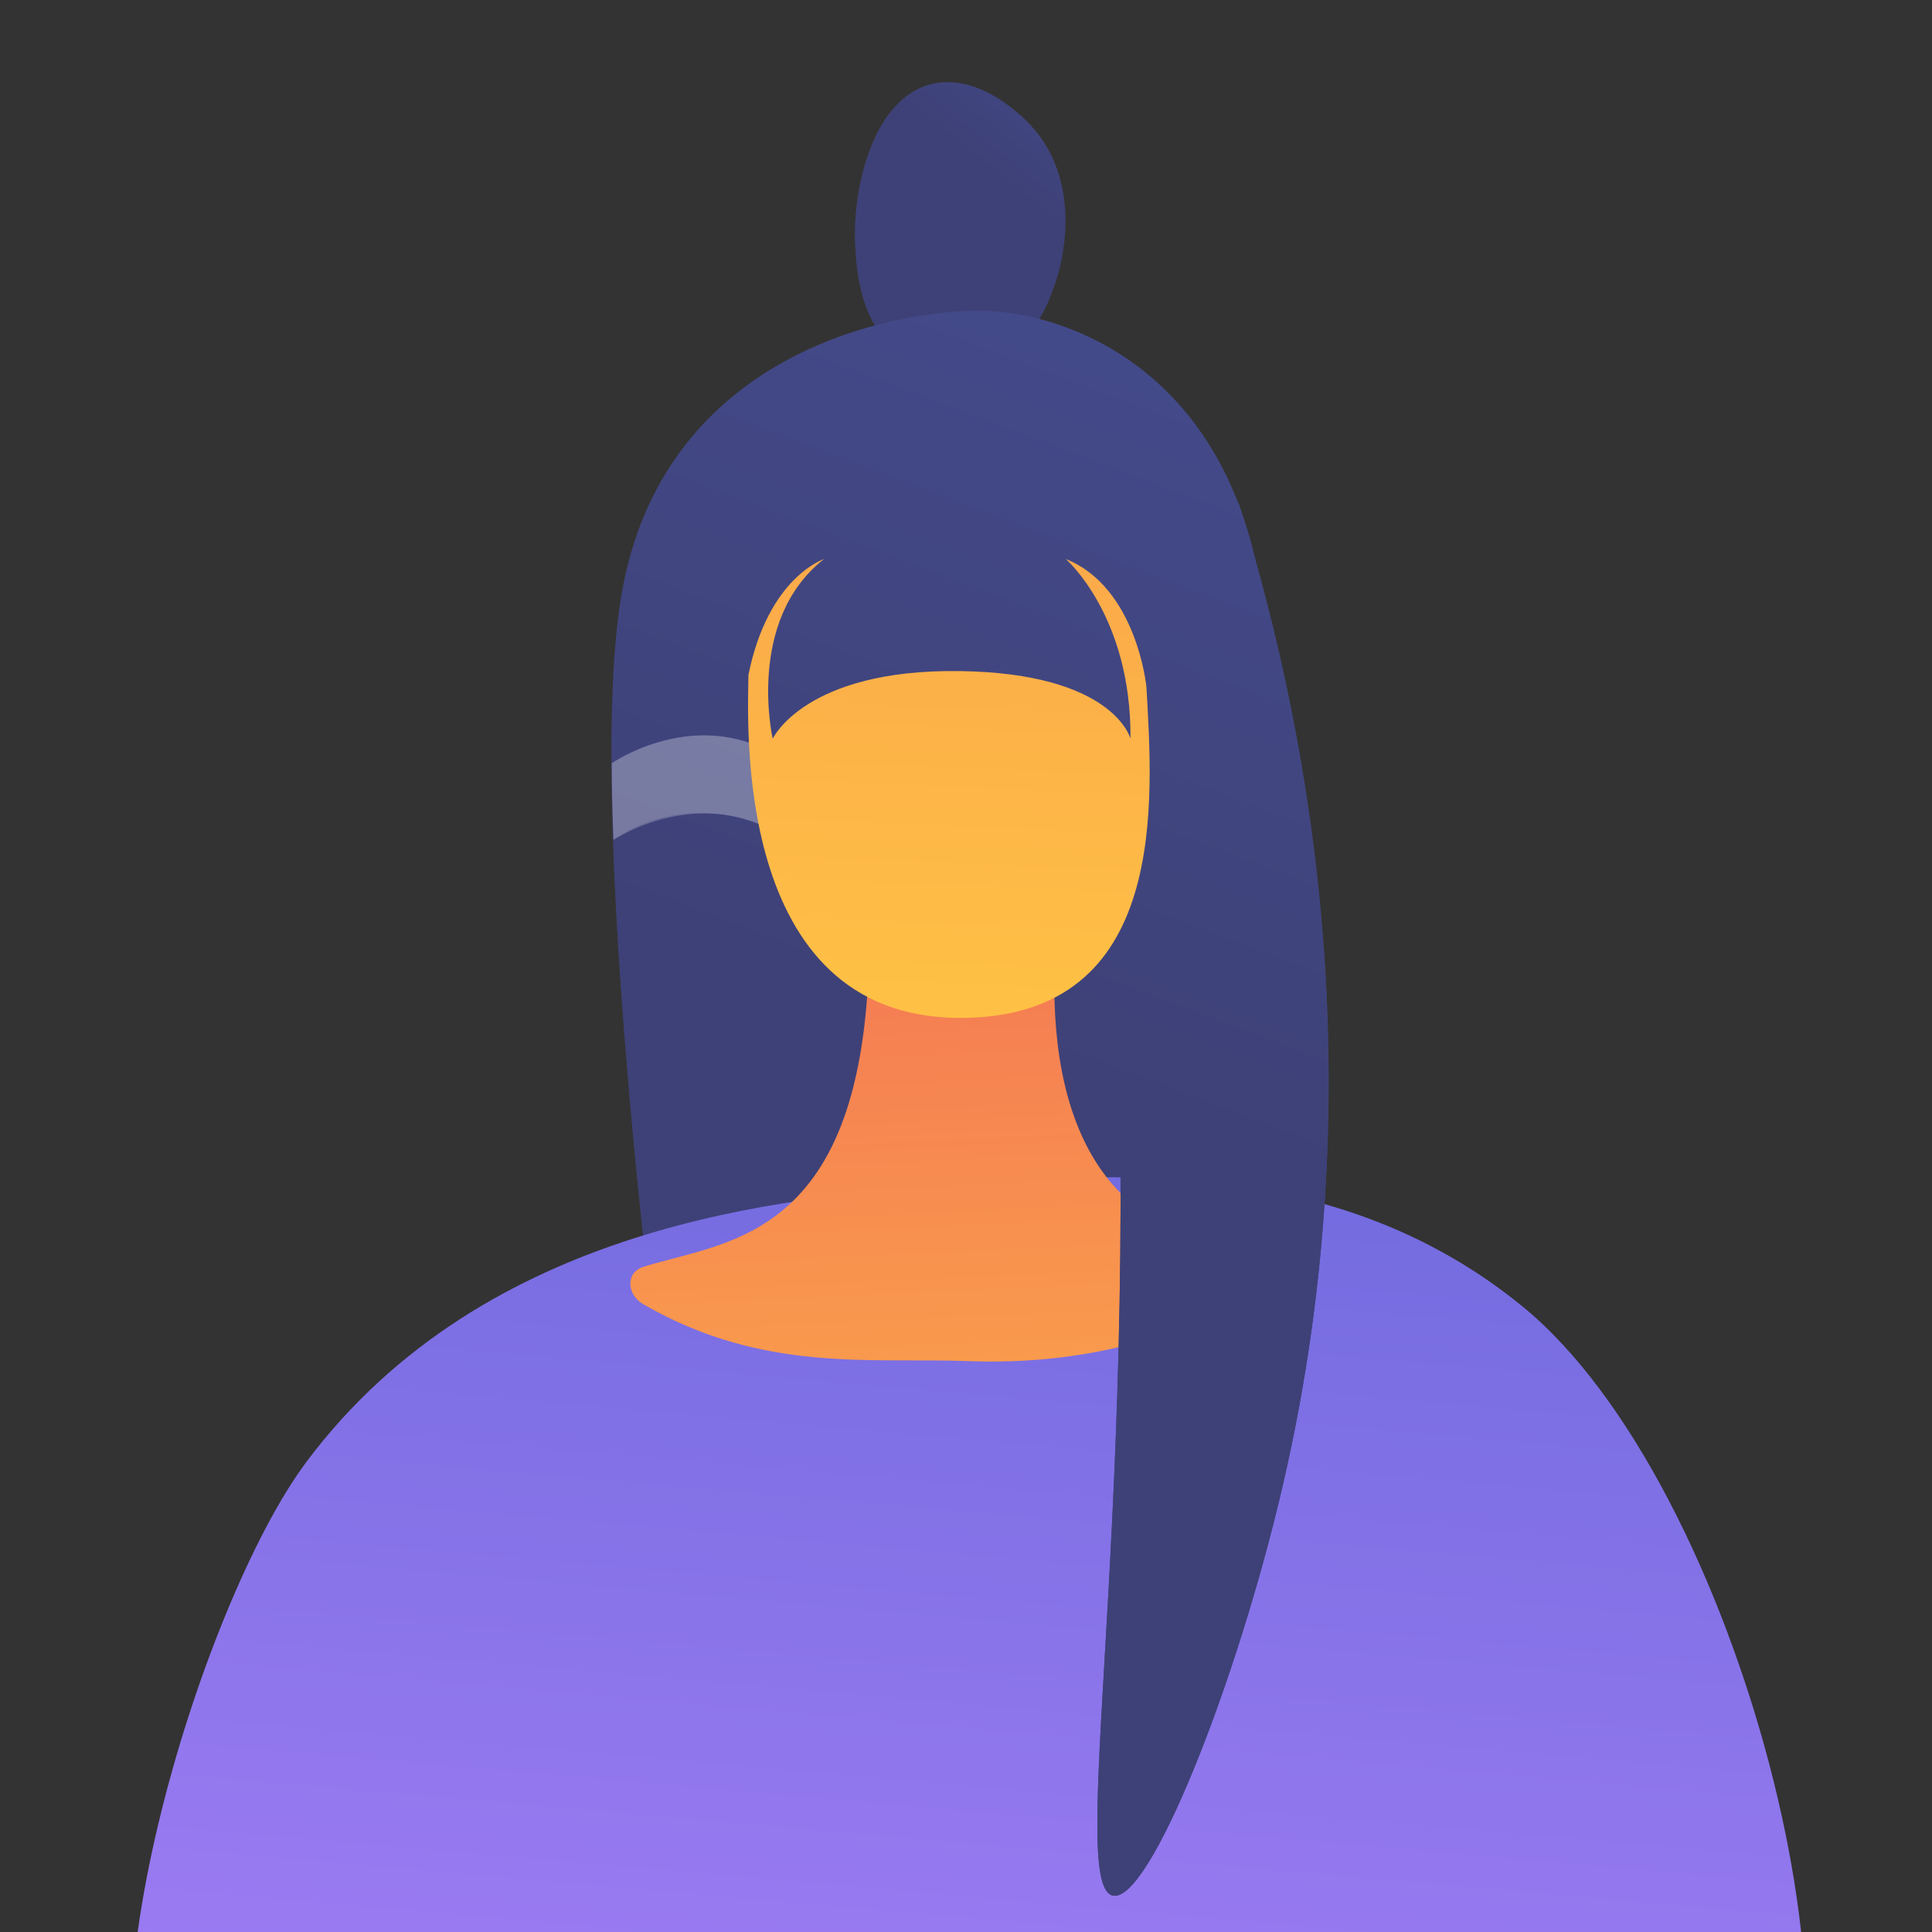 <svg width="400" height="400" fill="none" xmlns="http://www.w3.org/2000/svg"><rect width="100%" height="100%" fill="#333333" stroke="none"/><g clip-path="url(#a)"><path d="M187.761 73.999c-9.67-5.45-10.4-18-10.69-23-.68-11.73 3.56-30.81 16-33.65 10-2.28 19.16 7.32 20.29 8.54 11.5 12.41 6 30.2 5.34 32.05-1.36 4.15-4.19 12.73-12.81 16.56-.58.34-9.77 4.25-18.13-.5z" fill="url(#b)"/><path d="M205.921 49.459c-5.63-8.26-15.7-7.36-18.7-14.42-1.49-3.52-1.14-8.84 4.49-17.22-11.39 3.9-15.29 22-14.64 33.25.29 5 1 17.51 10.69 23 8.36 4.72 17.55.81 18.16.54.37-.17.74-.35 1.1-.54 2.64-8.68 3.49-17.86-1.1-24.61z" fill="url(#c)" style="mix-blend-mode:multiply" opacity=".3"/><path d="M139.661 310.109s-19.31-138.33-11-186.94c8.31-48.61 53.41-58.39 72.79-58.84 19.38-.45 58.09 13.1 61 70.59 2.91 57.49-26.51 178.5-26.51 178.5l-96.28-3.31z" fill="url(#d)"/><path d="M195.711 187.359c30.25 2.82 41.58-24.05 69.4-21.36 2.69.26-.73 2.76 2.5 3.8.49-5.46-2.16-15.51-2-20.53-3.63-1.27 2.44.9-.54.61-27.82-2.69-39.15 24.19-69.4 21.36-24.66-2.3-32.58-21.6-54.24-18.69a38.146 38.146 0 0 0-14.77 5.45c0 5.1.15 10.43.35 15.91a37.743 37.743 0 0 1 14.5-5.19c21.62-2.96 29.54 16.34 54.2 18.64z" fill="#fff" style="mix-blend-mode:soft-light" opacity=".3"/><path style="mix-blend-mode:multiply" opacity=".8" d="M189.891 237.519c-22.58-2.3-29.83-21.59-49.67-18.69a31.795 31.795 0 0 0-10.27 3.42c3.87 45.85 9.74 87.86 9.74 87.86l96.33 3.31s11.55-47.41 19.46-97c-.69-.11-1.37-.2-2-.27-25.51-2.68-35.88 24.2-63.59 21.37z" fill="url(#e)"/><path style="mix-blend-mode:multiply" opacity=".3" d="M253.451 165.999c-25.48-2.69-35.85 24.18-63.56 21.36-22.58-2.3-29.83-21.6-49.67-18.69a32.76 32.76 0 0 0-13.28 5.19c.52 15.48 1.64 32.17 3 48.39a31.795 31.795 0 0 1 10.27-3.42c19.84-2.9 27.09 16.39 49.67 18.69 27.71 2.83 38.08-24.05 63.56-21.36.67.07 2.48-49.9.01-50.16z" fill="url(#f)"/><path d="M34.401 449.069c-20.9-24.82 6.84-116.73 29.08-146.46 37.18-49.61 99.61-54.61 131.75-57.13 34.51-2.72 81.4-6.42 119.87 24.91 45.26 36.85 74.85 155.19 49.56 183.61-20.57 23.11-65.06-45.91-162.43-45.64-98.57.3-147.24 65.14-167.83 40.71z" fill="url(#g)"/><path d="M133.231 262.269c17.85-5.57 47.05-5.57 46.74-69.66 0 0 37-.54 38.43 0 1.43.54-9.81 63.54 42 65.69 3.53.15 4.45 5.16 1.62 7.26-9.37 7-30.49 17.45-61.75 16.24-19.78-.76-42.32 2.56-67.12-11.79-3.42-2.01-3.66-6.57.08-7.74z" fill="url(#h)"/><path d="M230.431 392.469c-10.28-2.14 8-89-1-224.43-1.88-28.08-4.46-51.19-6.41-66.77l33.41 2.89c12.76 41 29.47 115.69 9.16 203.35-9.57 41.21-27.6 86.49-35.16 84.96z" fill="url(#i)"/><path d="M230.431 392.469c-10.28-2.14 8-89-1-224.43-1.88-28.08-4.46-51.19-6.41-66.77l33.41 2.89c12.76 41 29.47 115.69 9.16 203.35-9.57 41.21-27.6 86.49-35.16 84.96z" fill="url(#j)"/><path d="M154.951 139.749c0 8.53-3.87 71 43.85 71 43.64 0 39.82-45.66 38.55-68.57 0 0-2-20.59-16.69-26.44 0 0 13.6 11.76 13.39 37.2 0 0-3.39-13.57-35.38-14-31.99-.43-38.69 14-38.69 14s-5.64-24.49 10.63-37.2c.05.02-11.54 3.61-15.66 24.01z" fill="url(#k)"/></g><defs><linearGradient id="g" x1="194.881" y1="482.859" x2="222.861" y2="162.329" gradientUnits="userSpaceOnUse"><stop stop-color="#AA80F9"/><stop offset="1" stop-color="#6165D7"/></linearGradient><linearGradient id="b" x1="226.951" y1="10.799" x2="205.941" y2="37.149" gradientUnits="userSpaceOnUse"><stop stop-color="#444B8C"/><stop offset="1" stop-color="#3E4177"/></linearGradient><linearGradient id="d" x1="242.361" y1="57.109" x2="183.961" y2="212.009" gradientUnits="userSpaceOnUse"><stop stop-color="#444B8C"/><stop offset="1" stop-color="#3E4177"/></linearGradient><linearGradient id="e" x1="259.931" y1="63.739" x2="201.541" y2="218.629" gradientUnits="userSpaceOnUse"><stop stop-color="#444B8C"/><stop offset="1" stop-color="#3E4177"/></linearGradient><linearGradient id="f" x1="241.411" y1="59.179" x2="183.701" y2="212.259" gradientUnits="userSpaceOnUse"><stop stop-color="#444B8C"/><stop offset="1" stop-color="#3E4177"/></linearGradient><linearGradient id="c" x1="226.291" y1="10.279" x2="205.281" y2="36.629" gradientUnits="userSpaceOnUse"><stop stop-color="#444B8C"/><stop offset="1" stop-color="#3E4177"/></linearGradient><linearGradient id="h" x1="203.201" y1="396.239" x2="192.521" y2="165.499" gradientUnits="userSpaceOnUse"><stop stop-color="#FFC444"/><stop offset="1" stop-color="#F36F56"/></linearGradient><linearGradient id="i" x1="294.351" y1="76.719" x2="235.961" y2="231.609" gradientUnits="userSpaceOnUse"><stop stop-color="#444B8C"/><stop offset="1" stop-color="#3E4177"/></linearGradient><linearGradient id="j" x1="294.351" y1="76.719" x2="235.961" y2="231.609" gradientUnits="userSpaceOnUse"><stop stop-color="#444B8C"/><stop offset="1" stop-color="#3E4177"/></linearGradient><linearGradient id="k" x1="193.601" y1="221.719" x2="207.741" y2="-123.561" gradientUnits="userSpaceOnUse"><stop stop-color="#FFC444"/><stop offset="1" stop-color="#F36F56"/></linearGradient><clipPath id="a"><path fill="#fff" d="M0 0h400v400H0z"/></clipPath></defs></svg>